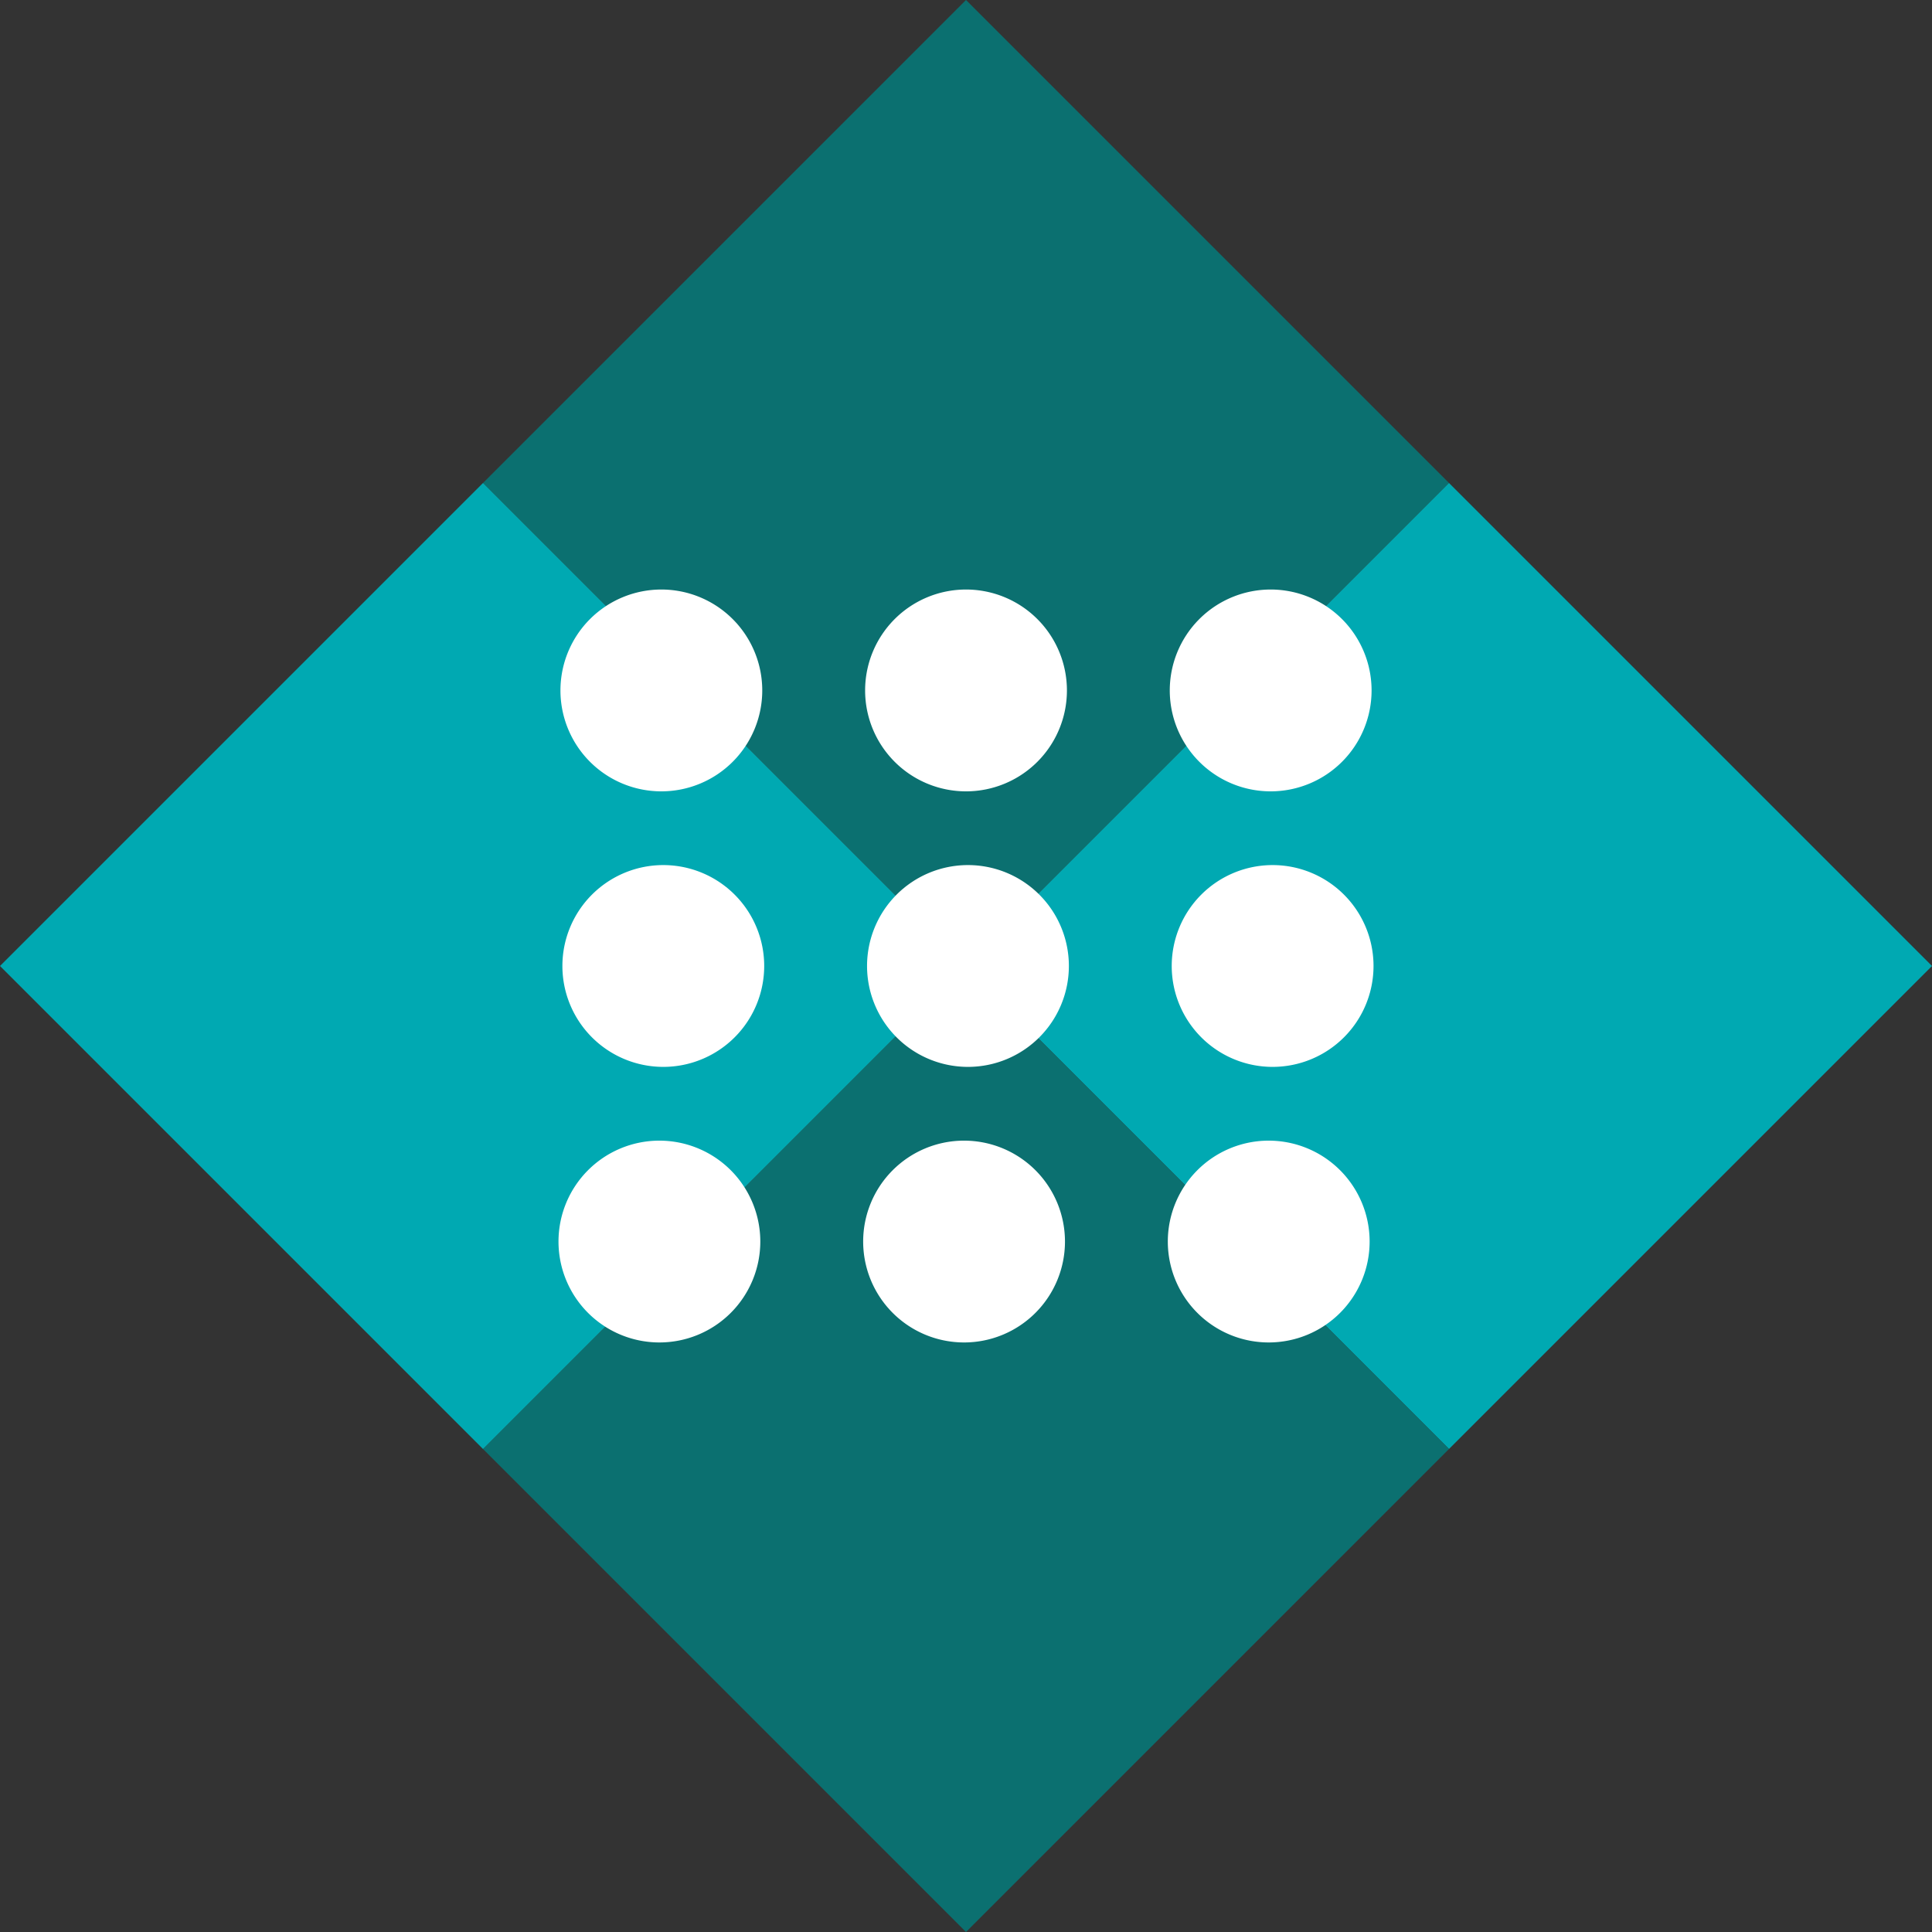 <?xml version="1.0" encoding="UTF-8" standalone="no"?>
<svg
   xmlns:dc="http://purl.org/dc/elements/1.1/"
   xmlns:cc="http://creativecommons.org/ns#"
   xmlns:rdf="http://www.w3.org/1999/02/22-rdf-syntax-ns#"
   xmlns:svg="http://www.w3.org/2000/svg"
   xmlns="http://www.w3.org/2000/svg"
   xmlns:sodipodi="http://sodipodi.sourceforge.net/DTD/sodipodi-0.dtd"
   xmlns:inkscape="http://www.inkscape.org/namespaces/inkscape"
   inkscape:version="0.92.4 (5da689c313, 2019-01-14)"
   sodipodi:docname="generate_from_imageplanes.svg"
   id="svg8"
   version="1.1"
   viewBox="0 0 94.079 94.079"
   height="94.079mm"
   width="94.079mm">
  <rect x="0" y="0" width="94.079" height="94.079" fill="#333333" stroke="none"/>
  <defs
     id="defs2" />
  <sodipodi:namedview
     inkscape:window-maximized="1"
     inkscape:window-y="-8"
     inkscape:window-x="-8"
     inkscape:window-height="1027"
     inkscape:window-width="1920"
     showgrid="false"
     inkscape:document-rotation="0"
     inkscape:current-layer="layer1"
     inkscape:document-units="mm"
     inkscape:cy="288.33123"
     inkscape:cx="-1530.1248"
     inkscape:zoom="0.24748737"
     inkscape:pageshadow="2"
     inkscape:pageopacity="0.0"
     borderopacity="1.0"
     bordercolor="#666666"
     pagecolor="#ffffff"
     id="base" />
  <g
     transform="translate(-35.359,-80.802)"
     id="layer1"
     inkscape:groupmode="layer"
     inkscape:label="Layer 1">
    <rect
       transform="rotate(45)"
       y="-1.129"
       x="115.4"
       height="33.262"
       width="33.262"
       id="rect833"
       style="fill:#0b7070;fill-opacity:1;stroke:none;stroke-width:10" />
    <rect
       style="fill:#00a9b2;fill-opacity:1;stroke:none;stroke-width:10"
       id="rect833-3"
       width="33.262"
       height="33.262"
       x="148.662"
       y="-1.129"
       transform="rotate(45)" />
    <rect
       transform="rotate(45)"
       y="32.133"
       x="148.662"
       height="33.262"
       width="33.262"
       id="rect833-3-9"
       style="fill:#0b7070;fill-opacity:1;stroke:none;stroke-width:10" />
    <rect
       style="fill:#00a9b2;fill-opacity:1;stroke:none;stroke-width:10"
       id="rect833-3-9-0"
       width="33.262"
       height="33.262"
       x="115.4"
       y="32.133"
       transform="rotate(45)" />
    <path
       d="m 67.564,109.509 a 4.914,4.914 0 0 0 -4.914,4.914 4.914,4.914 0 0 0 4.914,4.914 4.914,4.914 0 0 0 4.913,-4.914 4.914,4.914 0 0 0 -4.913,-4.914 z m 14.835,0 a 4.914,4.914 0 0 0 -4.913,4.914 4.914,4.914 0 0 0 4.913,4.914 4.914,4.914 0 0 0 4.914,-4.914 4.914,4.914 0 0 0 -4.914,-4.914 z m 14.836,0 a 4.914,4.914 0 0 0 -4.914,4.914 4.914,4.914 0 0 0 4.914,4.914 4.914,4.914 0 0 0 4.913,-4.914 4.914,4.914 0 0 0 -4.913,-4.914 z m -29.577,13.418 a 4.914,4.914 0 0 0 -4.913,4.914 4.914,4.914 0 0 0 4.913,4.913 4.914,4.914 0 0 0 4.914,-4.913 4.914,4.914 0 0 0 -4.914,-4.914 z m 14.836,0 a 4.914,4.914 0 0 0 -4.914,4.914 4.914,4.914 0 0 0 4.914,4.913 4.914,4.914 0 0 0 4.914,-4.913 4.914,4.914 0 0 0 -4.914,-4.914 z m 14.836,0 a 4.914,4.914 0 0 0 -4.914,4.914 4.914,4.914 0 0 0 4.914,4.913 4.914,4.914 0 0 0 4.913,-4.913 4.914,4.914 0 0 0 -4.913,-4.914 z M 67.421,136.346 a 4.914,4.914 0 0 0 -4.866,4.913 4.914,4.914 0 0 0 4.914,4.914 4.914,4.914 0 0 0 4.913,-4.914 4.914,4.914 0 0 0 -4.913,-4.913 4.914,4.914 0 0 0 -0.048,0 z m 14.835,0 a 4.914,4.914 0 0 0 -4.865,4.913 4.914,4.914 0 0 0 4.913,4.914 4.914,4.914 0 0 0 4.914,-4.914 4.914,4.914 0 0 0 -4.914,-4.913 4.914,4.914 0 0 0 -0.048,0 z m 14.836,0 a 4.914,4.914 0 0 0 -4.866,4.913 4.914,4.914 0 0 0 4.914,4.914 4.914,4.914 0 0 0 4.913,-4.914 4.914,4.914 0 0 0 -4.913,-4.913 4.914,4.914 0 0 0 -0.048,0 z"
       style="fill:#ffffff;fill-opacity:1;stroke:none;stroke-width:10"
       id="path894"
       inkscape:connector-curvature="0" />
  </g>
</svg>
